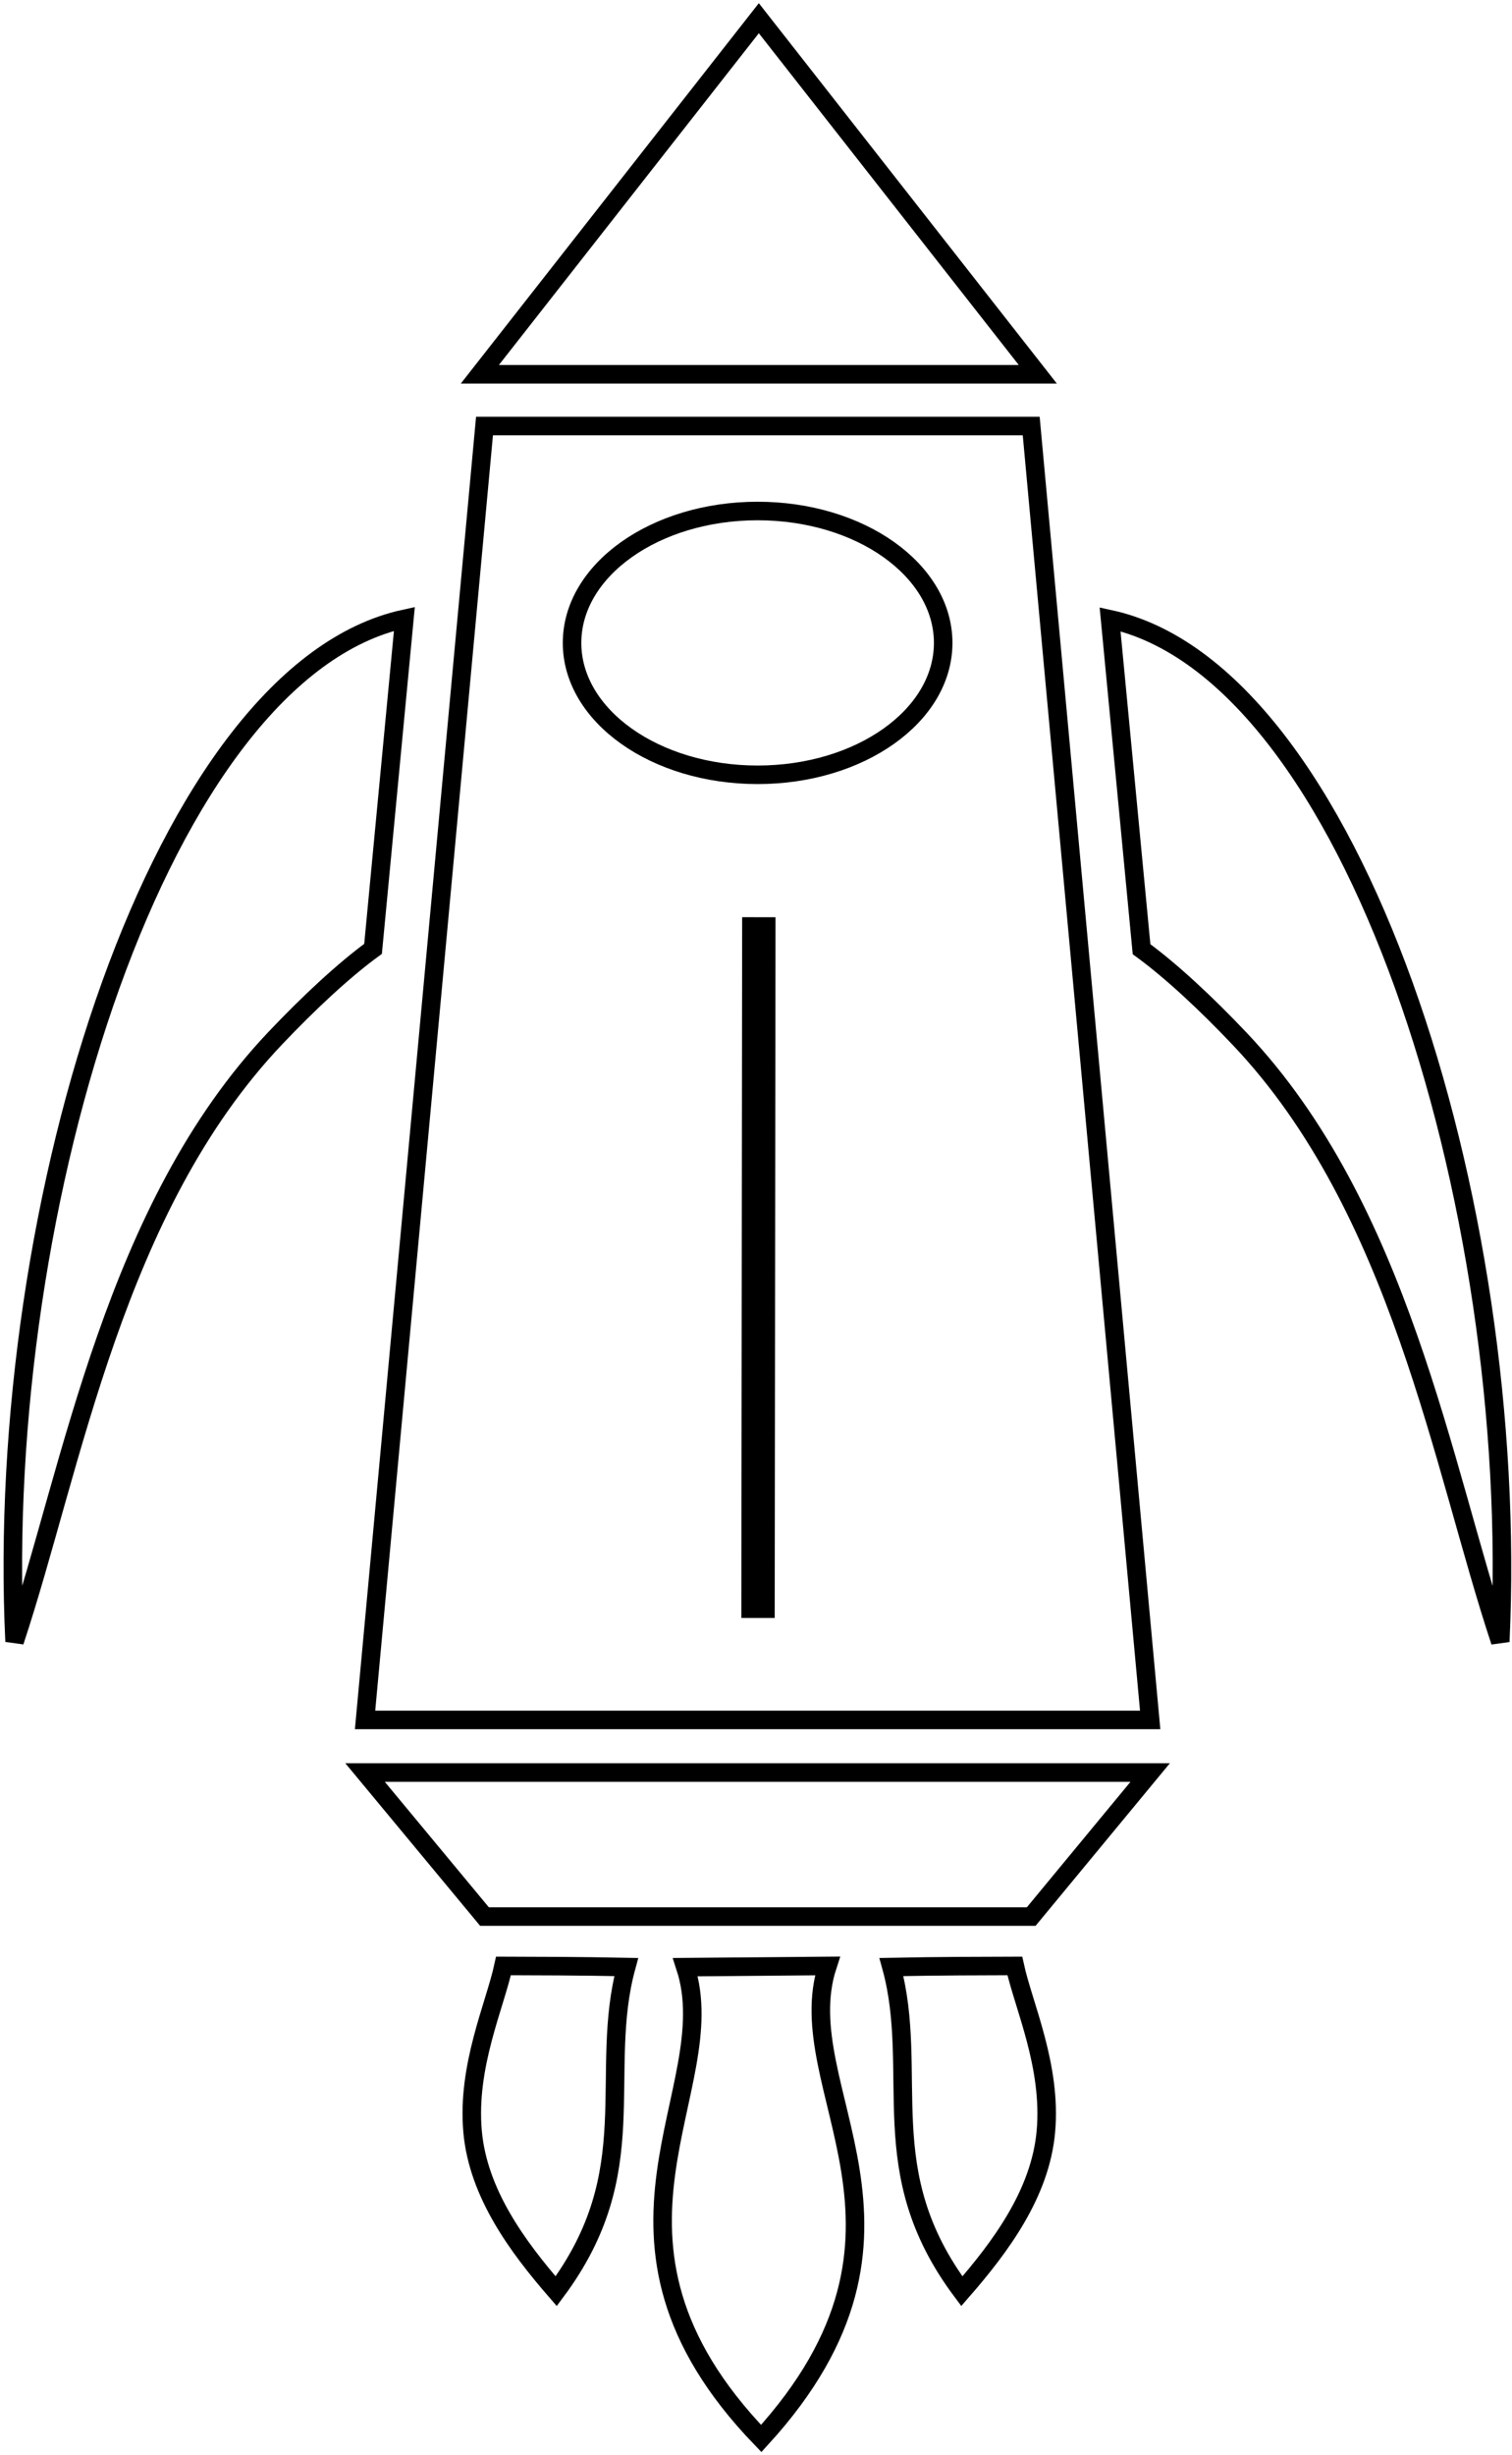 <svg width="1870" height="3034" xmlns="http://www.w3.org/2000/svg" xmlns:xlink="http://www.w3.org/1999/xlink" xml:space="preserve" overflow="hidden"><defs><clipPath id="clip0"><rect x="3391" y="1375" width="1870" height="3034"/></clipPath></defs><g clip-path="url(#clip0)" transform="translate(-3391 -1375)"><path d="M4329.5 1397.5 4674.5 1837.5 3984.5 1837.5 4329.5 1397.5Z" stroke="#000000" stroke-width="22.917" stroke-linecap="butt" stroke-linejoin="miter" stroke-miterlimit="4" stroke-opacity="1" fill="none" fill-rule="evenodd"/><path d="M0 0 1 866" stroke="#000000" stroke-width="41.25" stroke-linecap="butt" stroke-linejoin="miter" stroke-miterlimit="4" stroke-opacity="1" fill="none" fill-rule="evenodd" transform="matrix(1 0 0 -1 4328.5 3374.5)"/><path d="M4098.5 2169.5C4098.5 2079.48 4201.25 2006.5 4328 2006.5 4454.75 2006.5 4557.5 2079.48 4557.5 2169.5 4557.5 2259.52 4454.75 2332.5 4328 2332.5 4201.25 2332.5 4098.5 2259.52 4098.5 2169.5Z" stroke="#000000" stroke-width="22.917" stroke-linecap="butt" stroke-linejoin="miter" stroke-miterlimit="4" stroke-opacity="1" fill="none" fill-rule="evenodd"/><path d="M941.782 294.164C898.276 283.18 839.774 275.588 779.079 271.607 490.54 252.663 212.018 417.018 0 499.823 200.934 316.179 460.607 159.908 700.247 73.123 939.886-13.637 1159.49-30.91 1280.29 63.491L941.782 294.164Z" stroke="#000000" stroke-width="22.917" stroke-linecap="butt" stroke-linejoin="miter" stroke-miterlimit="4" stroke-opacity="1" fill="none" fill-rule="evenodd" transform="matrix(-0.639 -0.769 -0.769 0.639 5630.85 3084.29)"/><path d="M3990.22 1901.5 3842.5 3500.5 4813.5 3500.5 4666.37 1901.5 4663.35 1901.5 3990.22 1901.5Z" stroke="#000000" stroke-width="22.917" stroke-linecap="butt" stroke-linejoin="miter" stroke-miterlimit="4" stroke-opacity="1" fill="none" fill-rule="evenodd"/><path d="M3990.22 3743.5 3842.5 3565.5 4813.5 3565.5 4666.37 3743.5 4663.35 3743.5 3990.22 3743.5Z" stroke="#000000" stroke-width="22.917" stroke-linecap="butt" stroke-linejoin="miter" stroke-miterlimit="4" stroke-opacity="1" fill="none" fill-rule="evenodd"/><path d="M3852.38 2547.59C3816.14 2574.04 3772.93 2614.21 3731.09 2658.36 3532.21 2868.26 3480.75 3187.54 3409.03 3403.56 3396.09 3131.66 3441.72 2832.04 3528.02 2592.23 3614.34 2352.43 3741.33 2172.43 3891.13 2139.79L3852.38 2547.59Z" stroke="#000000" stroke-width="22.917" stroke-linecap="butt" stroke-linejoin="miter" stroke-miterlimit="4" stroke-opacity="1" fill="none" fill-rule="evenodd"/><path d="M121.968 0C356.755 256.609 154.072 431.403 203.884 584L28.179 582.486C53.094 506.187 16.745 422.562 4.076 327.013-8.592 231.464 2.402 123.992 121.968 0Z" stroke="#000000" stroke-width="22.917" stroke-linecap="butt" stroke-linejoin="miter" stroke-miterlimit="4" stroke-opacity="1" fill="none" fill-rule="evenodd" transform="matrix(1 -1.22465e-16 -1.22465e-16 -1 4210.5 4388.5)"/><path d="M87.074 0C135.067 54.959 184.199 121.028 191.027 197.371 198.251 278.236 163.373 352.625 152.589 402 128.074 401.925 105.477 401.87 82.88 401.721 55.997 401.535 29.113 401.237 0 400.641 17.595 336.619 11.923 271.48 15.254 206.192 18.604 140.495 31.335 74.463 87.074 0Z" stroke="#000000" stroke-width="22.917" stroke-linecap="butt" stroke-linejoin="miter" stroke-miterlimit="4" stroke-opacity="1" fill="none" fill-rule="evenodd" transform="matrix(1 -1.22465e-16 -1.22465e-16 -1 4493.5 4206.5)"/><path d="M4078.88 4206.5C4031.14 4151.54 3982.26 4085.47 3975.47 4009.13 3968.28 3928.26 4002.98 3853.88 4013.71 3804.5 4038.09 3804.57 4060.57 3804.63 4083.05 3804.78 4109.79 3804.97 4136.54 3805.26 4165.5 3805.86 4148 3869.88 4153.64 3935.02 4150.33 4000.31 4146.99 4066 4134.33 4132.04 4078.88 4206.5Z" stroke="#000000" stroke-width="22.917" stroke-linecap="butt" stroke-linejoin="miter" stroke-miterlimit="4" stroke-opacity="1" fill="none" fill-rule="evenodd"/></g></svg>
